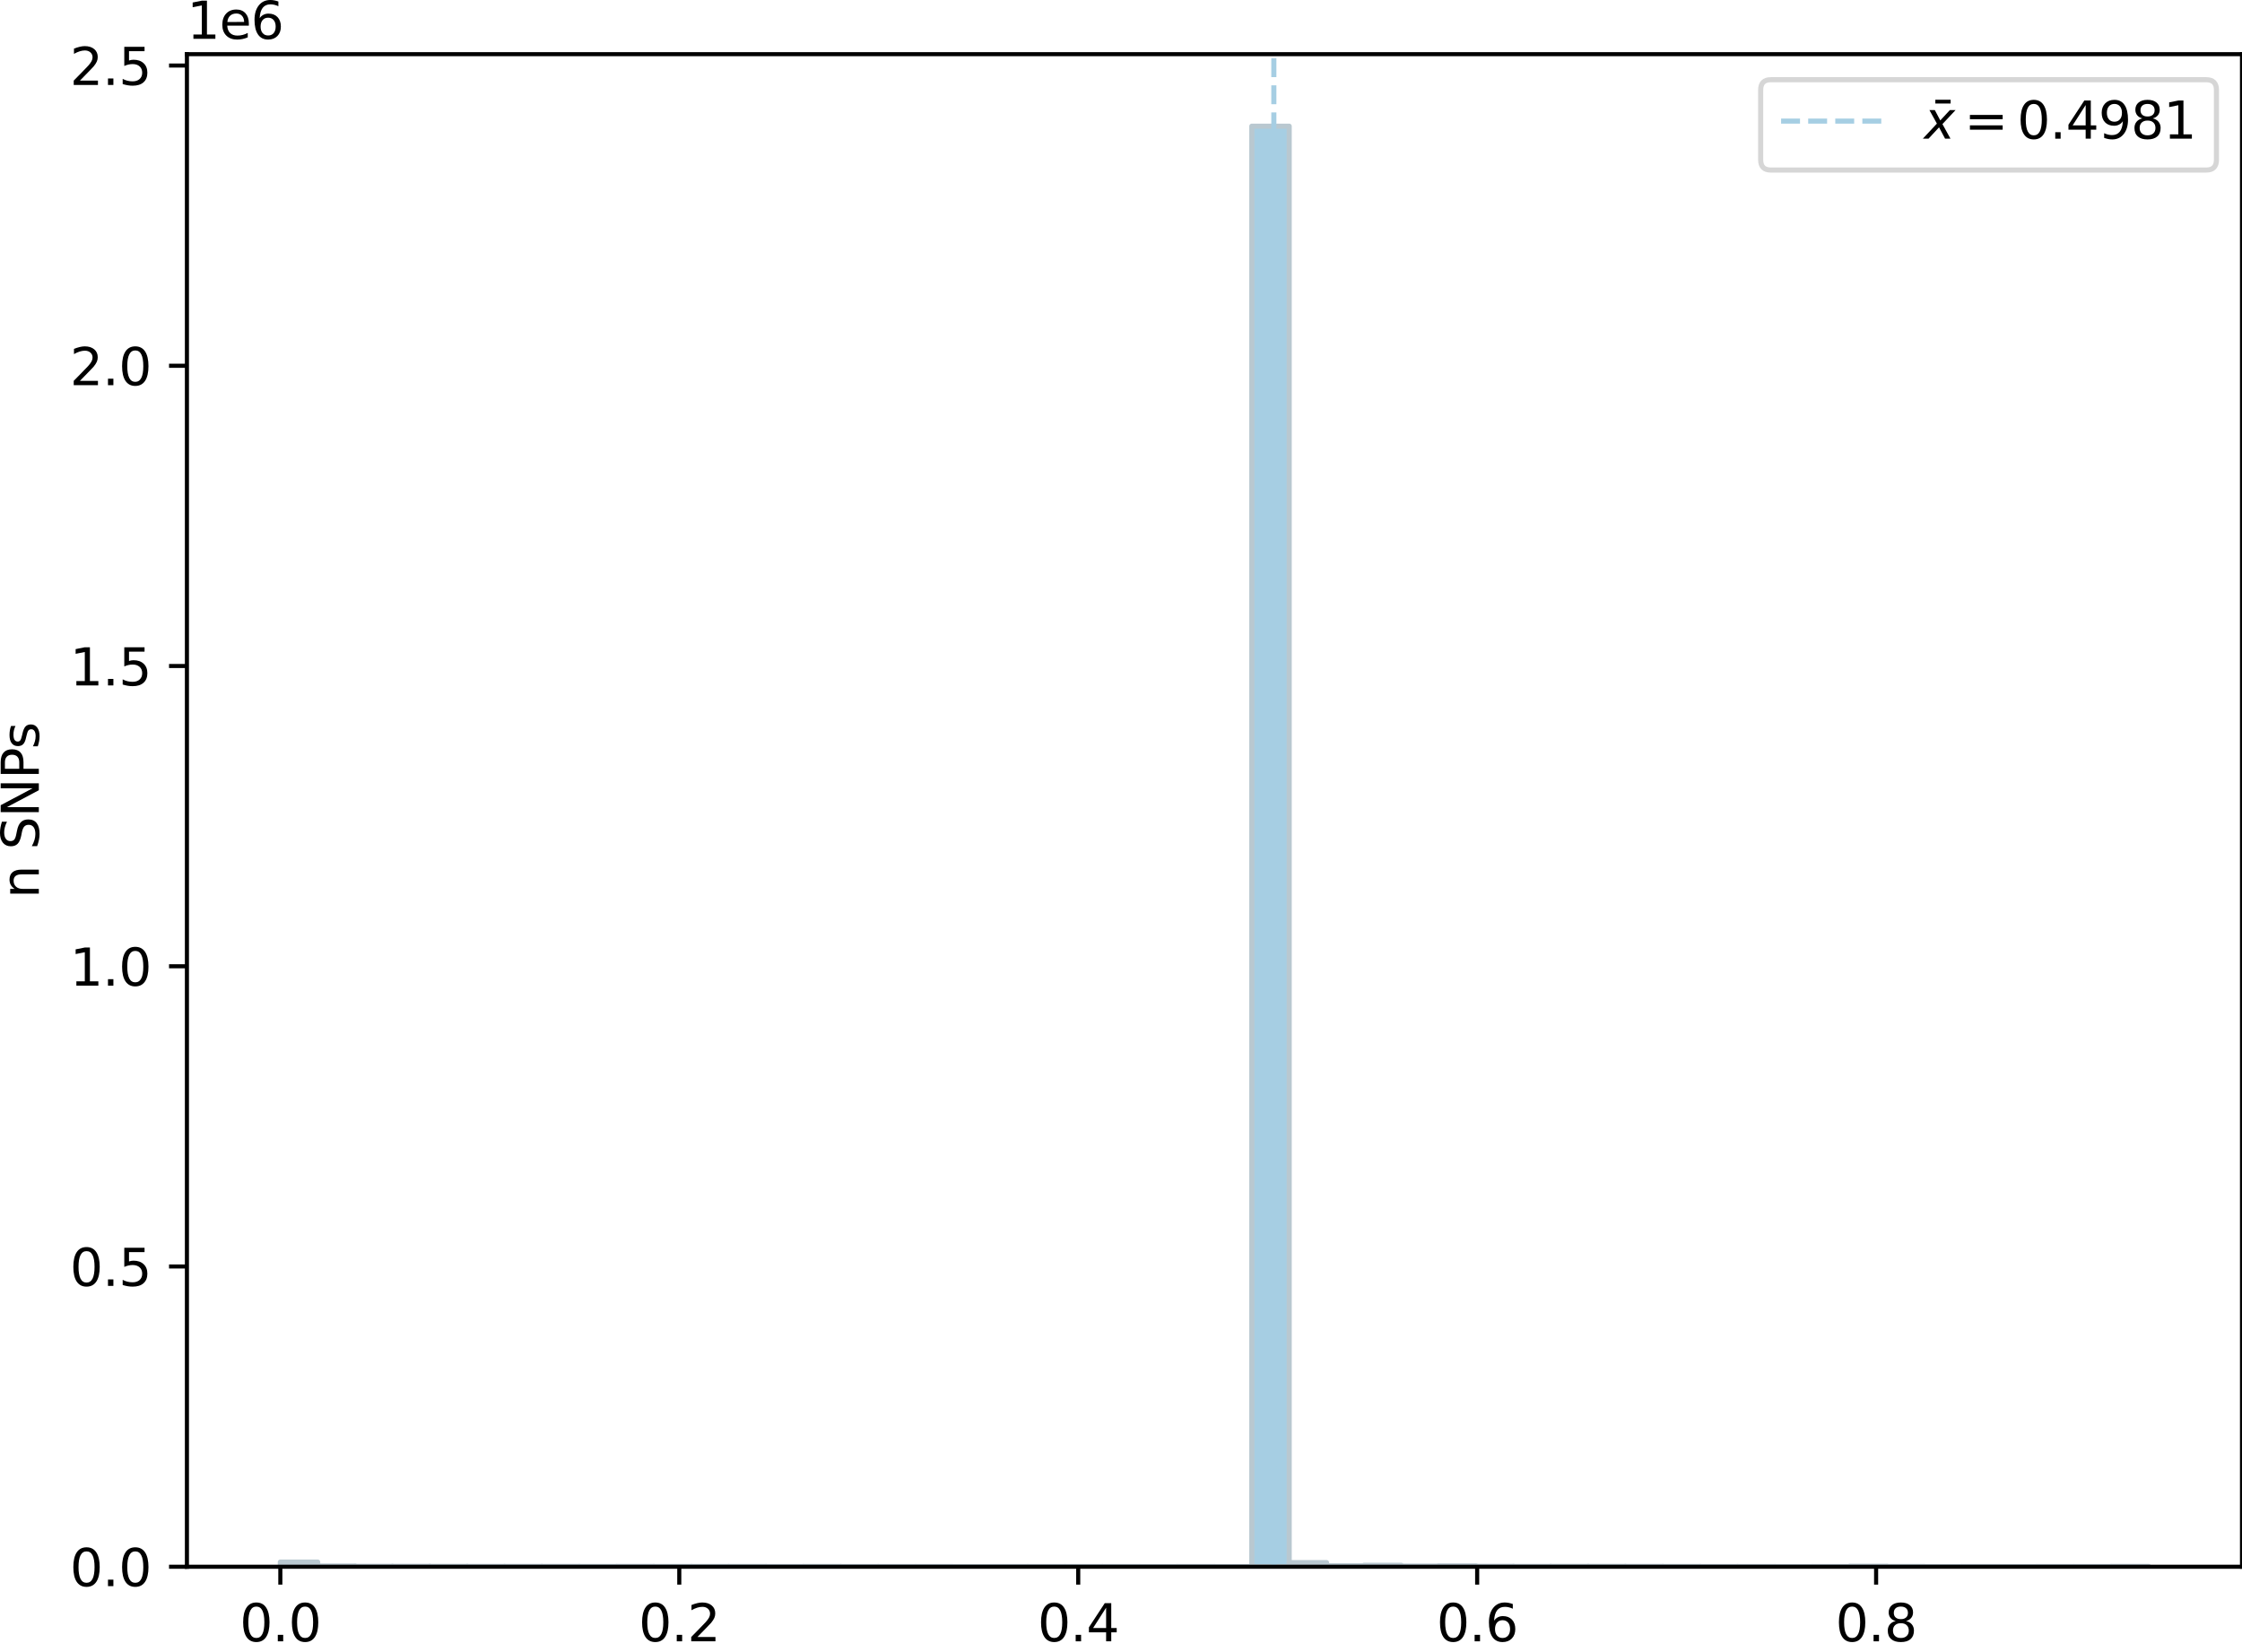 <?xml version="1.0" encoding="utf-8" standalone="no"?>
<!DOCTYPE svg PUBLIC "-//W3C//DTD SVG 1.1//EN"
  "http://www.w3.org/Graphics/SVG/1.1/DTD/svg11.dtd">
<svg height="323.277pt" version="1.1" viewBox="0 0 438.771 323.277" width="438.771pt" xmlns="http://www.w3.org/2000/svg" xmlns:xlink="http://www.w3.org/1999/xlink">
 <defs>
  <style type="text/css">*{stroke-linecap:butt;stroke-linejoin:round;}</style>
 </defs>
 <g id="figure_1">
  <g id="patch_1">
   <path d="M 0 323.277 
L 438.771 323.277 
L 438.771 0 
L 0 0 
z
" style="fill:#ffffff;"/>
  </g>
  <g id="axes_1">
   <g id="patch_2">
    <path d="M 36.581 306.598 
L 438.771 306.598 
L 438.771 10.598 
L 36.581 10.598 
z
" style="fill:#ffffff;"/>
   </g>
   <g id="patch_3">
    <path clip-path="url(#p03c3042b73)" d="M 54.863 306.598 
L 62.175 306.598 
L 62.175 305.687 
L 54.863 305.687 
z
" style="fill:#a6cee3;stroke:#b9c8d0;stroke-linejoin:miter;"/>
   </g>
   <g id="patch_4">
    <path clip-path="url(#p03c3042b73)" d="M 62.175 306.598 
L 69.488 306.598 
L 69.488 306.456 
L 62.175 306.456 
z
" style="fill:#a6cee3;stroke:#b9c8d0;stroke-linejoin:miter;"/>
   </g>
   <g id="patch_5">
    <path clip-path="url(#p03c3042b73)" d="M 69.488 306.598 
L 76.8 306.598 
L 76.8 306.511 
L 69.488 306.511 
z
" style="fill:#a6cee3;stroke:#b9c8d0;stroke-linejoin:miter;"/>
   </g>
   <g id="patch_6">
    <path clip-path="url(#p03c3042b73)" d="M 76.8 306.598 
L 84.113 306.598 
L 84.113 306.513 
L 76.8 306.513 
z
" style="fill:#a6cee3;stroke:#b9c8d0;stroke-linejoin:miter;"/>
   </g>
   <g id="patch_7">
    <path clip-path="url(#p03c3042b73)" d="M 84.113 306.598 
L 91.425 306.598 
L 91.425 306.523 
L 84.113 306.523 
z
" style="fill:#a6cee3;stroke:#b9c8d0;stroke-linejoin:miter;"/>
   </g>
   <g id="patch_8">
    <path clip-path="url(#p03c3042b73)" d="M 91.425 306.598 
L 98.738 306.598 
L 98.738 306.537 
L 91.425 306.537 
z
" style="fill:#a6cee3;stroke:#b9c8d0;stroke-linejoin:miter;"/>
   </g>
   <g id="patch_9">
    <path clip-path="url(#p03c3042b73)" d="M 98.738 306.598 
L 106.05 306.598 
L 106.05 306.54 
L 98.738 306.54 
z
" style="fill:#a6cee3;stroke:#b9c8d0;stroke-linejoin:miter;"/>
   </g>
   <g id="patch_10">
    <path clip-path="url(#p03c3042b73)" d="M 106.05 306.598 
L 113.363 306.598 
L 113.363 306.539 
L 106.05 306.539 
z
" style="fill:#a6cee3;stroke:#b9c8d0;stroke-linejoin:miter;"/>
   </g>
   <g id="patch_11">
    <path clip-path="url(#p03c3042b73)" d="M 113.363 306.598 
L 120.676 306.598 
L 120.676 306.557 
L 113.363 306.557 
z
" style="fill:#a6cee3;stroke:#b9c8d0;stroke-linejoin:miter;"/>
   </g>
   <g id="patch_12">
    <path clip-path="url(#p03c3042b73)" d="M 120.676 306.598 
L 127.988 306.598 
L 127.988 306.545 
L 120.676 306.545 
z
" style="fill:#a6cee3;stroke:#b9c8d0;stroke-linejoin:miter;"/>
   </g>
   <g id="patch_13">
    <path clip-path="url(#p03c3042b73)" d="M 127.988 306.598 
L 135.301 306.598 
L 135.301 306.548 
L 127.988 306.548 
z
" style="fill:#a6cee3;stroke:#b9c8d0;stroke-linejoin:miter;"/>
   </g>
   <g id="patch_14">
    <path clip-path="url(#p03c3042b73)" d="M 135.301 306.598 
L 142.613 306.598 
L 142.613 306.554 
L 135.301 306.554 
z
" style="fill:#a6cee3;stroke:#b9c8d0;stroke-linejoin:miter;"/>
   </g>
   <g id="patch_15">
    <path clip-path="url(#p03c3042b73)" d="M 142.613 306.598 
L 149.926 306.598 
L 149.926 306.552 
L 142.613 306.552 
z
" style="fill:#a6cee3;stroke:#b9c8d0;stroke-linejoin:miter;"/>
   </g>
   <g id="patch_16">
    <path clip-path="url(#p03c3042b73)" d="M 149.926 306.598 
L 157.238 306.598 
L 157.238 306.566 
L 149.926 306.566 
z
" style="fill:#a6cee3;stroke:#b9c8d0;stroke-linejoin:miter;"/>
   </g>
   <g id="patch_17">
    <path clip-path="url(#p03c3042b73)" d="M 157.238 306.598 
L 164.551 306.598 
L 164.551 306.548 
L 157.238 306.548 
z
" style="fill:#a6cee3;stroke:#b9c8d0;stroke-linejoin:miter;"/>
   </g>
   <g id="patch_18">
    <path clip-path="url(#p03c3042b73)" d="M 164.551 306.598 
L 171.863 306.598 
L 171.863 306.558 
L 164.551 306.558 
z
" style="fill:#a6cee3;stroke:#b9c8d0;stroke-linejoin:miter;"/>
   </g>
   <g id="patch_19">
    <path clip-path="url(#p03c3042b73)" d="M 171.863 306.598 
L 179.176 306.598 
L 179.176 306.562 
L 171.863 306.562 
z
" style="fill:#a6cee3;stroke:#b9c8d0;stroke-linejoin:miter;"/>
   </g>
   <g id="patch_20">
    <path clip-path="url(#p03c3042b73)" d="M 179.176 306.598 
L 186.488 306.598 
L 186.488 306.566 
L 179.176 306.566 
z
" style="fill:#a6cee3;stroke:#b9c8d0;stroke-linejoin:miter;"/>
   </g>
   <g id="patch_21">
    <path clip-path="url(#p03c3042b73)" d="M 186.488 306.598 
L 193.801 306.598 
L 193.801 306.582 
L 186.488 306.582 
z
" style="fill:#a6cee3;stroke:#b9c8d0;stroke-linejoin:miter;"/>
   </g>
   <g id="patch_22">
    <path clip-path="url(#p03c3042b73)" d="M 193.801 306.598 
L 201.114 306.598 
L 201.114 306.56 
L 193.801 306.56 
z
" style="fill:#a6cee3;stroke:#b9c8d0;stroke-linejoin:miter;"/>
   </g>
   <g id="patch_23">
    <path clip-path="url(#p03c3042b73)" d="M 201.114 306.598 
L 208.426 306.598 
L 208.426 306.564 
L 201.114 306.564 
z
" style="fill:#a6cee3;stroke:#b9c8d0;stroke-linejoin:miter;"/>
   </g>
   <g id="patch_24">
    <path clip-path="url(#p03c3042b73)" d="M 208.426 306.598 
L 215.739 306.598 
L 215.739 306.562 
L 208.426 306.562 
z
" style="fill:#a6cee3;stroke:#b9c8d0;stroke-linejoin:miter;"/>
   </g>
   <g id="patch_25">
    <path clip-path="url(#p03c3042b73)" d="M 215.739 306.598 
L 223.051 306.598 
L 223.051 306.567 
L 215.739 306.567 
z
" style="fill:#a6cee3;stroke:#b9c8d0;stroke-linejoin:miter;"/>
   </g>
   <g id="patch_26">
    <path clip-path="url(#p03c3042b73)" d="M 223.051 306.598 
L 230.364 306.598 
L 230.364 306.574 
L 223.051 306.574 
z
" style="fill:#a6cee3;stroke:#b9c8d0;stroke-linejoin:miter;"/>
   </g>
   <g id="patch_27">
    <path clip-path="url(#p03c3042b73)" d="M 230.364 306.598 
L 237.676 306.598 
L 237.676 306.561 
L 230.364 306.561 
z
" style="fill:#a6cee3;stroke:#b9c8d0;stroke-linejoin:miter;"/>
   </g>
   <g id="patch_28">
    <path clip-path="url(#p03c3042b73)" d="M 237.676 306.598 
L 244.989 306.598 
L 244.989 306.573 
L 237.676 306.573 
z
" style="fill:#a6cee3;stroke:#b9c8d0;stroke-linejoin:miter;"/>
   </g>
   <g id="patch_29">
    <path clip-path="url(#p03c3042b73)" d="M 244.989 306.598 
L 252.301 306.598 
L 252.301 24.694 
L 244.989 24.694 
z
" style="fill:#a6cee3;stroke:#b9c8d0;stroke-linejoin:miter;"/>
   </g>
   <g id="patch_30">
    <path clip-path="url(#p03c3042b73)" d="M 252.301 306.598 
L 259.614 306.598 
L 259.614 305.791 
L 252.301 305.791 
z
" style="fill:#a6cee3;stroke:#b9c8d0;stroke-linejoin:miter;"/>
   </g>
   <g id="patch_31">
    <path clip-path="url(#p03c3042b73)" d="M 259.614 306.598 
L 266.926 306.598 
L 266.926 306.406 
L 259.614 306.406 
z
" style="fill:#a6cee3;stroke:#b9c8d0;stroke-linejoin:miter;"/>
   </g>
   <g id="patch_32">
    <path clip-path="url(#p03c3042b73)" d="M 266.926 306.598 
L 274.239 306.598 
L 274.239 306.319 
L 266.926 306.319 
z
" style="fill:#a6cee3;stroke:#b9c8d0;stroke-linejoin:miter;"/>
   </g>
   <g id="patch_33">
    <path clip-path="url(#p03c3042b73)" d="M 274.239 306.598 
L 281.552 306.598 
L 281.552 306.475 
L 274.239 306.475 
z
" style="fill:#a6cee3;stroke:#b9c8d0;stroke-linejoin:miter;"/>
   </g>
   <g id="patch_34">
    <path clip-path="url(#p03c3042b73)" d="M 281.552 306.598 
L 288.864 306.598 
L 288.864 306.439 
L 281.552 306.439 
z
" style="fill:#a6cee3;stroke:#b9c8d0;stroke-linejoin:miter;"/>
   </g>
   <g id="patch_35">
    <path clip-path="url(#p03c3042b73)" d="M 288.864 306.598 
L 296.177 306.598 
L 296.177 306.512 
L 288.864 306.512 
z
" style="fill:#a6cee3;stroke:#b9c8d0;stroke-linejoin:miter;"/>
   </g>
   <g id="patch_36">
    <path clip-path="url(#p03c3042b73)" d="M 296.177 306.598 
L 303.489 306.598 
L 303.489 306.534 
L 296.177 306.534 
z
" style="fill:#a6cee3;stroke:#b9c8d0;stroke-linejoin:miter;"/>
   </g>
   <g id="patch_37">
    <path clip-path="url(#p03c3042b73)" d="M 303.489 306.598 
L 310.802 306.598 
L 310.802 306.526 
L 303.489 306.526 
z
" style="fill:#a6cee3;stroke:#b9c8d0;stroke-linejoin:miter;"/>
   </g>
   <g id="patch_38">
    <path clip-path="url(#p03c3042b73)" d="M 310.802 306.598 
L 318.114 306.598 
L 318.114 306.533 
L 310.802 306.533 
z
" style="fill:#a6cee3;stroke:#b9c8d0;stroke-linejoin:miter;"/>
   </g>
   <g id="patch_39">
    <path clip-path="url(#p03c3042b73)" d="M 318.114 306.598 
L 325.427 306.598 
L 325.427 306.534 
L 318.114 306.534 
z
" style="fill:#a6cee3;stroke:#b9c8d0;stroke-linejoin:miter;"/>
   </g>
   <g id="patch_40">
    <path clip-path="url(#p03c3042b73)" d="M 325.427 306.598 
L 332.739 306.598 
L 332.739 306.551 
L 325.427 306.551 
z
" style="fill:#a6cee3;stroke:#b9c8d0;stroke-linejoin:miter;"/>
   </g>
   <g id="patch_41">
    <path clip-path="url(#p03c3042b73)" d="M 332.739 306.598 
L 340.052 306.598 
L 340.052 306.558 
L 332.739 306.558 
z
" style="fill:#a6cee3;stroke:#b9c8d0;stroke-linejoin:miter;"/>
   </g>
   <g id="patch_42">
    <path clip-path="url(#p03c3042b73)" d="M 340.052 306.598 
L 347.364 306.598 
L 347.364 306.561 
L 340.052 306.561 
z
" style="fill:#a6cee3;stroke:#b9c8d0;stroke-linejoin:miter;"/>
   </g>
   <g id="patch_43">
    <path clip-path="url(#p03c3042b73)" d="M 347.364 306.598 
L 354.677 306.598 
L 354.677 306.571 
L 347.364 306.571 
z
" style="fill:#a6cee3;stroke:#b9c8d0;stroke-linejoin:miter;"/>
   </g>
   <g id="patch_44">
    <path clip-path="url(#p03c3042b73)" d="M 354.677 306.598 
L 361.99 306.598 
L 361.99 306.561 
L 354.677 306.561 
z
" style="fill:#a6cee3;stroke:#b9c8d0;stroke-linejoin:miter;"/>
   </g>
   <g id="patch_45">
    <path clip-path="url(#p03c3042b73)" d="M 361.99 306.598 
L 369.302 306.598 
L 369.302 306.509 
L 361.99 306.509 
z
" style="fill:#a6cee3;stroke:#b9c8d0;stroke-linejoin:miter;"/>
   </g>
   <g id="patch_46">
    <path clip-path="url(#p03c3042b73)" d="M 369.302 306.598 
L 376.615 306.598 
L 376.615 306.554 
L 369.302 306.554 
z
" style="fill:#a6cee3;stroke:#b9c8d0;stroke-linejoin:miter;"/>
   </g>
   <g id="patch_47">
    <path clip-path="url(#p03c3042b73)" d="M 376.615 306.598 
L 383.927 306.598 
L 383.927 306.575 
L 376.615 306.575 
z
" style="fill:#a6cee3;stroke:#b9c8d0;stroke-linejoin:miter;"/>
   </g>
   <g id="patch_48">
    <path clip-path="url(#p03c3042b73)" d="M 383.927 306.598 
L 391.24 306.598 
L 391.24 306.562 
L 383.927 306.562 
z
" style="fill:#a6cee3;stroke:#b9c8d0;stroke-linejoin:miter;"/>
   </g>
   <g id="patch_49">
    <path clip-path="url(#p03c3042b73)" d="M 391.24 306.598 
L 398.552 306.598 
L 398.552 306.574 
L 391.24 306.574 
z
" style="fill:#a6cee3;stroke:#b9c8d0;stroke-linejoin:miter;"/>
   </g>
   <g id="patch_50">
    <path clip-path="url(#p03c3042b73)" d="M 398.552 306.598 
L 405.865 306.598 
L 405.865 306.566 
L 398.552 306.566 
z
" style="fill:#a6cee3;stroke:#b9c8d0;stroke-linejoin:miter;"/>
   </g>
   <g id="patch_51">
    <path clip-path="url(#p03c3042b73)" d="M 405.865 306.598 
L 413.177 306.598 
L 413.177 306.568 
L 405.865 306.568 
z
" style="fill:#a6cee3;stroke:#b9c8d0;stroke-linejoin:miter;"/>
   </g>
   <g id="patch_52">
    <path clip-path="url(#p03c3042b73)" d="M 413.177 306.598 
L 420.49 306.598 
L 420.49 306.539 
L 413.177 306.539 
z
" style="fill:#a6cee3;stroke:#b9c8d0;stroke-linejoin:miter;"/>
   </g>
   <g id="matplotlib.axis_1">
    <g id="xtick_1">
     <g id="line2d_1">
      <defs>
       <path d="M 0 0 
L 0 3.5 
" id="m26f161c3b7" style="stroke:#000000;stroke-width:0.8;"/>
      </defs>
      <g>
       <use style="stroke:#000000;stroke-width:0.8;" x="54.863" xlink:href="#m26f161c3b7" y="306.598"/>
      </g>
     </g>
     <g id="text_1">
      <!-- 0.0 -->
      <g transform="translate(46.911 321.197)scale(0.1 -0.1)">
       <defs>
        <path d="M 2034 4250 
Q 1547 4250 1301 3770 
Q 1056 3291 1056 2328 
Q 1056 1369 1301 889 
Q 1547 409 2034 409 
Q 2525 409 2770 889 
Q 3016 1369 3016 2328 
Q 3016 3291 2770 3770 
Q 2525 4250 2034 4250 
z
M 2034 4750 
Q 2819 4750 3233 4129 
Q 3647 3509 3647 2328 
Q 3647 1150 3233 529 
Q 2819 -91 2034 -91 
Q 1250 -91 836 529 
Q 422 1150 422 2328 
Q 422 3509 836 4129 
Q 1250 4750 2034 4750 
z
" id="DejaVuSans-30" transform="scale(0.016)"/>
        <path d="M 684 794 
L 1344 794 
L 1344 0 
L 684 0 
L 684 794 
z
" id="DejaVuSans-2e" transform="scale(0.016)"/>
       </defs>
       <use xlink:href="#DejaVuSans-30"/>
       <use x="63.623" xlink:href="#DejaVuSans-2e"/>
       <use x="95.41" xlink:href="#DejaVuSans-30"/>
      </g>
     </g>
    </g>
    <g id="xtick_2">
     <g id="line2d_2">
      <g>
       <use style="stroke:#000000;stroke-width:0.8;" x="132.938" xlink:href="#m26f161c3b7" y="306.598"/>
      </g>
     </g>
     <g id="text_2">
      <!-- 0.2 -->
      <g transform="translate(124.986 321.197)scale(0.1 -0.1)">
       <defs>
        <path d="M 1228 531 
L 3431 531 
L 3431 0 
L 469 0 
L 469 531 
Q 828 903 1448 1529 
Q 2069 2156 2228 2338 
Q 2531 2678 2651 2914 
Q 2772 3150 2772 3378 
Q 2772 3750 2511 3984 
Q 2250 4219 1831 4219 
Q 1534 4219 1204 4116 
Q 875 4013 500 3803 
L 500 4441 
Q 881 4594 1212 4672 
Q 1544 4750 1819 4750 
Q 2544 4750 2975 4387 
Q 3406 4025 3406 3419 
Q 3406 3131 3298 2873 
Q 3191 2616 2906 2266 
Q 2828 2175 2409 1742 
Q 1991 1309 1228 531 
z
" id="DejaVuSans-32" transform="scale(0.016)"/>
       </defs>
       <use xlink:href="#DejaVuSans-30"/>
       <use x="63.623" xlink:href="#DejaVuSans-2e"/>
       <use x="95.41" xlink:href="#DejaVuSans-32"/>
      </g>
     </g>
    </g>
    <g id="xtick_3">
     <g id="line2d_3">
      <g>
       <use style="stroke:#000000;stroke-width:0.8;" x="211.013" xlink:href="#m26f161c3b7" y="306.598"/>
      </g>
     </g>
     <g id="text_3">
      <!-- 0.4 -->
      <g transform="translate(203.062 321.197)scale(0.1 -0.1)">
       <defs>
        <path d="M 2419 4116 
L 825 1625 
L 2419 1625 
L 2419 4116 
z
M 2253 4666 
L 3047 4666 
L 3047 1625 
L 3713 1625 
L 3713 1100 
L 3047 1100 
L 3047 0 
L 2419 0 
L 2419 1100 
L 313 1100 
L 313 1709 
L 2253 4666 
z
" id="DejaVuSans-34" transform="scale(0.016)"/>
       </defs>
       <use xlink:href="#DejaVuSans-30"/>
       <use x="63.623" xlink:href="#DejaVuSans-2e"/>
       <use x="95.41" xlink:href="#DejaVuSans-34"/>
      </g>
     </g>
    </g>
    <g id="xtick_4">
     <g id="line2d_4">
      <g>
       <use style="stroke:#000000;stroke-width:0.8;" x="289.089" xlink:href="#m26f161c3b7" y="306.598"/>
      </g>
     </g>
     <g id="text_4">
      <!-- 0.6 -->
      <g transform="translate(281.137 321.197)scale(0.1 -0.1)">
       <defs>
        <path d="M 2113 2584 
Q 1688 2584 1439 2293 
Q 1191 2003 1191 1497 
Q 1191 994 1439 701 
Q 1688 409 2113 409 
Q 2538 409 2786 701 
Q 3034 994 3034 1497 
Q 3034 2003 2786 2293 
Q 2538 2584 2113 2584 
z
M 3366 4563 
L 3366 3988 
Q 3128 4100 2886 4159 
Q 2644 4219 2406 4219 
Q 1781 4219 1451 3797 
Q 1122 3375 1075 2522 
Q 1259 2794 1537 2939 
Q 1816 3084 2150 3084 
Q 2853 3084 3261 2657 
Q 3669 2231 3669 1497 
Q 3669 778 3244 343 
Q 2819 -91 2113 -91 
Q 1303 -91 875 529 
Q 447 1150 447 2328 
Q 447 3434 972 4092 
Q 1497 4750 2381 4750 
Q 2619 4750 2861 4703 
Q 3103 4656 3366 4563 
z
" id="DejaVuSans-36" transform="scale(0.016)"/>
       </defs>
       <use xlink:href="#DejaVuSans-30"/>
       <use x="63.623" xlink:href="#DejaVuSans-2e"/>
       <use x="95.41" xlink:href="#DejaVuSans-36"/>
      </g>
     </g>
    </g>
    <g id="xtick_5">
     <g id="line2d_5">
      <g>
       <use style="stroke:#000000;stroke-width:0.8;" x="367.164" xlink:href="#m26f161c3b7" y="306.598"/>
      </g>
     </g>
     <g id="text_5">
      <!-- 0.8 -->
      <g transform="translate(359.213 321.197)scale(0.1 -0.1)">
       <defs>
        <path d="M 2034 2216 
Q 1584 2216 1326 1975 
Q 1069 1734 1069 1313 
Q 1069 891 1326 650 
Q 1584 409 2034 409 
Q 2484 409 2743 651 
Q 3003 894 3003 1313 
Q 3003 1734 2745 1975 
Q 2488 2216 2034 2216 
z
M 1403 2484 
Q 997 2584 770 2862 
Q 544 3141 544 3541 
Q 544 4100 942 4425 
Q 1341 4750 2034 4750 
Q 2731 4750 3128 4425 
Q 3525 4100 3525 3541 
Q 3525 3141 3298 2862 
Q 3072 2584 2669 2484 
Q 3125 2378 3379 2068 
Q 3634 1759 3634 1313 
Q 3634 634 3220 271 
Q 2806 -91 2034 -91 
Q 1263 -91 848 271 
Q 434 634 434 1313 
Q 434 1759 690 2068 
Q 947 2378 1403 2484 
z
M 1172 3481 
Q 1172 3119 1398 2916 
Q 1625 2713 2034 2713 
Q 2441 2713 2670 2916 
Q 2900 3119 2900 3481 
Q 2900 3844 2670 4047 
Q 2441 4250 2034 4250 
Q 1625 4250 1398 4047 
Q 1172 3844 1172 3481 
z
" id="DejaVuSans-38" transform="scale(0.016)"/>
       </defs>
       <use xlink:href="#DejaVuSans-30"/>
       <use x="63.623" xlink:href="#DejaVuSans-2e"/>
       <use x="95.41" xlink:href="#DejaVuSans-38"/>
      </g>
     </g>
    </g>
   </g>
   <g id="matplotlib.axis_2">
    <g id="ytick_1">
     <g id="line2d_6">
      <defs>
       <path d="M 0 0 
L -3.5 0 
" id="mdafdee7b74" style="stroke:#000000;stroke-width:0.8;"/>
      </defs>
      <g>
       <use style="stroke:#000000;stroke-width:0.8;" x="36.581" xlink:href="#mdafdee7b74" y="306.598"/>
      </g>
     </g>
     <g id="text_6">
      <!-- 0.0 -->
      <g transform="translate(13.678 310.398)scale(0.1 -0.1)">
       <use xlink:href="#DejaVuSans-30"/>
       <use x="63.623" xlink:href="#DejaVuSans-2e"/>
       <use x="95.41" xlink:href="#DejaVuSans-30"/>
      </g>
     </g>
    </g>
    <g id="ytick_2">
     <g id="line2d_7">
      <g>
       <use style="stroke:#000000;stroke-width:0.8;" x="36.581" xlink:href="#mdafdee7b74" y="247.844"/>
      </g>
     </g>
     <g id="text_7">
      <!-- 0.5 -->
      <g transform="translate(13.678 251.643)scale(0.1 -0.1)">
       <defs>
        <path d="M 691 4666 
L 3169 4666 
L 3169 4134 
L 1269 4134 
L 1269 2991 
Q 1406 3038 1543 3061 
Q 1681 3084 1819 3084 
Q 2600 3084 3056 2656 
Q 3513 2228 3513 1497 
Q 3513 744 3044 326 
Q 2575 -91 1722 -91 
Q 1428 -91 1123 -41 
Q 819 9 494 109 
L 494 744 
Q 775 591 1075 516 
Q 1375 441 1709 441 
Q 2250 441 2565 725 
Q 2881 1009 2881 1497 
Q 2881 1984 2565 2268 
Q 2250 2553 1709 2553 
Q 1456 2553 1204 2497 
Q 953 2441 691 2322 
L 691 4666 
z
" id="DejaVuSans-35" transform="scale(0.016)"/>
       </defs>
       <use xlink:href="#DejaVuSans-30"/>
       <use x="63.623" xlink:href="#DejaVuSans-2e"/>
       <use x="95.41" xlink:href="#DejaVuSans-35"/>
      </g>
     </g>
    </g>
    <g id="ytick_3">
     <g id="line2d_8">
      <g>
       <use style="stroke:#000000;stroke-width:0.8;" x="36.581" xlink:href="#mdafdee7b74" y="189.089"/>
      </g>
     </g>
     <g id="text_8">
      <!-- 1.0 -->
      <g transform="translate(13.678 192.889)scale(0.1 -0.1)">
       <defs>
        <path d="M 794 531 
L 1825 531 
L 1825 4091 
L 703 3866 
L 703 4441 
L 1819 4666 
L 2450 4666 
L 2450 531 
L 3481 531 
L 3481 0 
L 794 0 
L 794 531 
z
" id="DejaVuSans-31" transform="scale(0.016)"/>
       </defs>
       <use xlink:href="#DejaVuSans-31"/>
       <use x="63.623" xlink:href="#DejaVuSans-2e"/>
       <use x="95.41" xlink:href="#DejaVuSans-30"/>
      </g>
     </g>
    </g>
    <g id="ytick_4">
     <g id="line2d_9">
      <g>
       <use style="stroke:#000000;stroke-width:0.8;" x="36.581" xlink:href="#mdafdee7b74" y="130.335"/>
      </g>
     </g>
     <g id="text_9">
      <!-- 1.5 -->
      <g transform="translate(13.678 134.134)scale(0.1 -0.1)">
       <use xlink:href="#DejaVuSans-31"/>
       <use x="63.623" xlink:href="#DejaVuSans-2e"/>
       <use x="95.41" xlink:href="#DejaVuSans-35"/>
      </g>
     </g>
    </g>
    <g id="ytick_5">
     <g id="line2d_10">
      <g>
       <use style="stroke:#000000;stroke-width:0.8;" x="36.581" xlink:href="#mdafdee7b74" y="71.58"/>
      </g>
     </g>
     <g id="text_10">
      <!-- 2.0 -->
      <g transform="translate(13.678 75.379)scale(0.1 -0.1)">
       <use xlink:href="#DejaVuSans-32"/>
       <use x="63.623" xlink:href="#DejaVuSans-2e"/>
       <use x="95.41" xlink:href="#DejaVuSans-30"/>
      </g>
     </g>
    </g>
    <g id="ytick_6">
     <g id="line2d_11">
      <g>
       <use style="stroke:#000000;stroke-width:0.8;" x="36.581" xlink:href="#mdafdee7b74" y="12.826"/>
      </g>
     </g>
     <g id="text_11">
      <!-- 2.5 -->
      <g transform="translate(13.678 16.625)scale(0.1 -0.1)">
       <use xlink:href="#DejaVuSans-32"/>
       <use x="63.623" xlink:href="#DejaVuSans-2e"/>
       <use x="95.41" xlink:href="#DejaVuSans-35"/>
      </g>
     </g>
    </g>
    <g id="text_12">
     <!-- n SNPs -->
     <g transform="translate(7.598 175.803)rotate(-90)scale(0.1 -0.1)">
      <defs>
       <path d="M 3513 2113 
L 3513 0 
L 2938 0 
L 2938 2094 
Q 2938 2591 2744 2837 
Q 2550 3084 2163 3084 
Q 1697 3084 1428 2787 
Q 1159 2491 1159 1978 
L 1159 0 
L 581 0 
L 581 3500 
L 1159 3500 
L 1159 2956 
Q 1366 3272 1645 3428 
Q 1925 3584 2291 3584 
Q 2894 3584 3203 3211 
Q 3513 2838 3513 2113 
z
" id="DejaVuSans-6e" transform="scale(0.016)"/>
       <path id="DejaVuSans-20" transform="scale(0.016)"/>
       <path d="M 3425 4513 
L 3425 3897 
Q 3066 4069 2747 4153 
Q 2428 4238 2131 4238 
Q 1616 4238 1336 4038 
Q 1056 3838 1056 3469 
Q 1056 3159 1242 3001 
Q 1428 2844 1947 2747 
L 2328 2669 
Q 3034 2534 3370 2195 
Q 3706 1856 3706 1288 
Q 3706 609 3251 259 
Q 2797 -91 1919 -91 
Q 1588 -91 1214 -16 
Q 841 59 441 206 
L 441 856 
Q 825 641 1194 531 
Q 1563 422 1919 422 
Q 2459 422 2753 634 
Q 3047 847 3047 1241 
Q 3047 1584 2836 1778 
Q 2625 1972 2144 2069 
L 1759 2144 
Q 1053 2284 737 2584 
Q 422 2884 422 3419 
Q 422 4038 858 4394 
Q 1294 4750 2059 4750 
Q 2388 4750 2728 4690 
Q 3069 4631 3425 4513 
z
" id="DejaVuSans-53" transform="scale(0.016)"/>
       <path d="M 628 4666 
L 1478 4666 
L 3547 763 
L 3547 4666 
L 4159 4666 
L 4159 0 
L 3309 0 
L 1241 3903 
L 1241 0 
L 628 0 
L 628 4666 
z
" id="DejaVuSans-4e" transform="scale(0.016)"/>
       <path d="M 1259 4147 
L 1259 2394 
L 2053 2394 
Q 2494 2394 2734 2622 
Q 2975 2850 2975 3272 
Q 2975 3691 2734 3919 
Q 2494 4147 2053 4147 
L 1259 4147 
z
M 628 4666 
L 2053 4666 
Q 2838 4666 3239 4311 
Q 3641 3956 3641 3272 
Q 3641 2581 3239 2228 
Q 2838 1875 2053 1875 
L 1259 1875 
L 1259 0 
L 628 0 
L 628 4666 
z
" id="DejaVuSans-50" transform="scale(0.016)"/>
       <path d="M 2834 3397 
L 2834 2853 
Q 2591 2978 2328 3040 
Q 2066 3103 1784 3103 
Q 1356 3103 1142 2972 
Q 928 2841 928 2578 
Q 928 2378 1081 2264 
Q 1234 2150 1697 2047 
L 1894 2003 
Q 2506 1872 2764 1633 
Q 3022 1394 3022 966 
Q 3022 478 2636 193 
Q 2250 -91 1575 -91 
Q 1294 -91 989 -36 
Q 684 19 347 128 
L 347 722 
Q 666 556 975 473 
Q 1284 391 1588 391 
Q 1994 391 2212 530 
Q 2431 669 2431 922 
Q 2431 1156 2273 1281 
Q 2116 1406 1581 1522 
L 1381 1569 
Q 847 1681 609 1914 
Q 372 2147 372 2553 
Q 372 3047 722 3315 
Q 1072 3584 1716 3584 
Q 2034 3584 2315 3537 
Q 2597 3491 2834 3397 
z
" id="DejaVuSans-73" transform="scale(0.016)"/>
      </defs>
      <use xlink:href="#DejaVuSans-6e"/>
      <use x="63.379" xlink:href="#DejaVuSans-20"/>
      <use x="95.166" xlink:href="#DejaVuSans-53"/>
      <use x="158.643" xlink:href="#DejaVuSans-4e"/>
      <use x="233.447" xlink:href="#DejaVuSans-50"/>
      <use x="292" xlink:href="#DejaVuSans-73"/>
     </g>
    </g>
    <g id="text_13">
     <!-- 1e6 -->
     <g transform="translate(36.581 7.598)scale(0.1 -0.1)">
      <defs>
       <path d="M 3597 1894 
L 3597 1613 
L 953 1613 
Q 991 1019 1311 708 
Q 1631 397 2203 397 
Q 2534 397 2845 478 
Q 3156 559 3463 722 
L 3463 178 
Q 3153 47 2828 -22 
Q 2503 -91 2169 -91 
Q 1331 -91 842 396 
Q 353 884 353 1716 
Q 353 2575 817 3079 
Q 1281 3584 2069 3584 
Q 2775 3584 3186 3129 
Q 3597 2675 3597 1894 
z
M 3022 2063 
Q 3016 2534 2758 2815 
Q 2500 3097 2075 3097 
Q 1594 3097 1305 2825 
Q 1016 2553 972 2059 
L 3022 2063 
z
" id="DejaVuSans-65" transform="scale(0.016)"/>
      </defs>
      <use xlink:href="#DejaVuSans-31"/>
      <use x="63.623" xlink:href="#DejaVuSans-65"/>
      <use x="125.146" xlink:href="#DejaVuSans-36"/>
     </g>
    </g>
   </g>
   <g id="line2d_12">
    <path clip-path="url(#p03c3042b73)" d="M 249.298 306.598 
L 249.298 10.598 
" style="fill:none;stroke:#a6cee3;stroke-dasharray:3.7,1.6;stroke-dashoffset:0;"/>
   </g>
   <g id="patch_53">
    <path d="M 36.581 306.598 
L 36.581 10.598 
" style="fill:none;stroke:#000000;stroke-linecap:square;stroke-linejoin:miter;stroke-width:0.8;"/>
   </g>
   <g id="patch_54">
    <path d="M 438.771 306.598 
L 438.771 10.598 
" style="fill:none;stroke:#000000;stroke-linecap:square;stroke-linejoin:miter;stroke-width:0.8;"/>
   </g>
   <g id="patch_55">
    <path d="M 36.581 306.598 
L 438.771 306.598 
" style="fill:none;stroke:#000000;stroke-linecap:square;stroke-linejoin:miter;stroke-width:0.8;"/>
   </g>
   <g id="patch_56">
    <path d="M 36.581 10.598 
L 438.771 10.598 
" style="fill:none;stroke:#000000;stroke-linecap:square;stroke-linejoin:miter;stroke-width:0.8;"/>
   </g>
   <g id="legend_1">
    <g id="patch_57">
     <path d="M 346.571 33.277 
L 431.771 33.277 
Q 433.771 33.277 433.771 31.277 
L 433.771 17.598 
Q 433.771 15.598 431.771 15.598 
L 346.571 15.598 
Q 344.571 15.598 344.571 17.598 
L 344.571 31.277 
Q 344.571 33.277 346.571 33.277 
z
" style="fill:#ffffff;opacity:0.8;stroke:#cccccc;stroke-linejoin:miter;"/>
    </g>
    <g id="line2d_13">
     <path d="M 348.571 23.697 
L 368.571 23.697 
" style="fill:none;stroke:#a6cee3;stroke-dasharray:3.7,1.6;stroke-dashoffset:0;"/>
    </g>
    <g id="line2d_14"/>
    <g id="text_14">
     <!-- $\bar{x}=0.4981$ -->
     <g transform="translate(376.571 27.197)scale(0.1 -0.1)">
      <defs>
       <path d="M -2522 4769 
L -653 4769 
L -653 4306 
L -2522 4306 
L -2522 4769 
z
" id="DejaVuSans-304" transform="scale(0.016)"/>
       <path d="M 3841 3500 
L 2234 1784 
L 3219 0 
L 2559 0 
L 1819 1388 
L 531 0 
L -166 0 
L 1556 1844 
L 641 3500 
L 1300 3500 
L 1972 2234 
L 3144 3500 
L 3841 3500 
z
" id="DejaVuSans-Oblique-78" transform="scale(0.016)"/>
       <path d="M 678 2906 
L 4684 2906 
L 4684 2381 
L 678 2381 
L 678 2906 
z
M 678 1631 
L 4684 1631 
L 4684 1100 
L 678 1100 
L 678 1631 
z
" id="DejaVuSans-3d" transform="scale(0.016)"/>
       <path d="M 703 97 
L 703 672 
Q 941 559 1184 500 
Q 1428 441 1663 441 
Q 2288 441 2617 861 
Q 2947 1281 2994 2138 
Q 2813 1869 2534 1725 
Q 2256 1581 1919 1581 
Q 1219 1581 811 2004 
Q 403 2428 403 3163 
Q 403 3881 828 4315 
Q 1253 4750 1959 4750 
Q 2769 4750 3195 4129 
Q 3622 3509 3622 2328 
Q 3622 1225 3098 567 
Q 2575 -91 1691 -91 
Q 1453 -91 1209 -44 
Q 966 3 703 97 
z
M 1959 2075 
Q 2384 2075 2632 2365 
Q 2881 2656 2881 3163 
Q 2881 3666 2632 3958 
Q 2384 4250 1959 4250 
Q 1534 4250 1286 3958 
Q 1038 3666 1038 3163 
Q 1038 2656 1286 2365 
Q 1534 2075 1959 2075 
z
" id="DejaVuSans-39" transform="scale(0.016)"/>
      </defs>
      <use transform="translate(62.201 0.484)" xlink:href="#DejaVuSans-304"/>
      <use transform="translate(0 0.578)" xlink:href="#DejaVuSans-Oblique-78"/>
      <use transform="translate(78.662 0.578)" xlink:href="#DejaVuSans-3d"/>
      <use transform="translate(181.934 0.578)" xlink:href="#DejaVuSans-30"/>
      <use transform="translate(245.557 0.578)" xlink:href="#DejaVuSans-2e"/>
      <use transform="translate(277.344 0.578)" xlink:href="#DejaVuSans-34"/>
      <use transform="translate(340.967 0.578)" xlink:href="#DejaVuSans-39"/>
      <use transform="translate(404.59 0.578)" xlink:href="#DejaVuSans-38"/>
      <use transform="translate(468.213 0.578)" xlink:href="#DejaVuSans-31"/>
     </g>
    </g>
   </g>
  </g>
 </g>
 <defs>
  <clipPath id="p03c3042b73">
   <rect height="296" width="402.19" x="36.581" y="10.598"/>
  </clipPath>
 </defs>
</svg>
